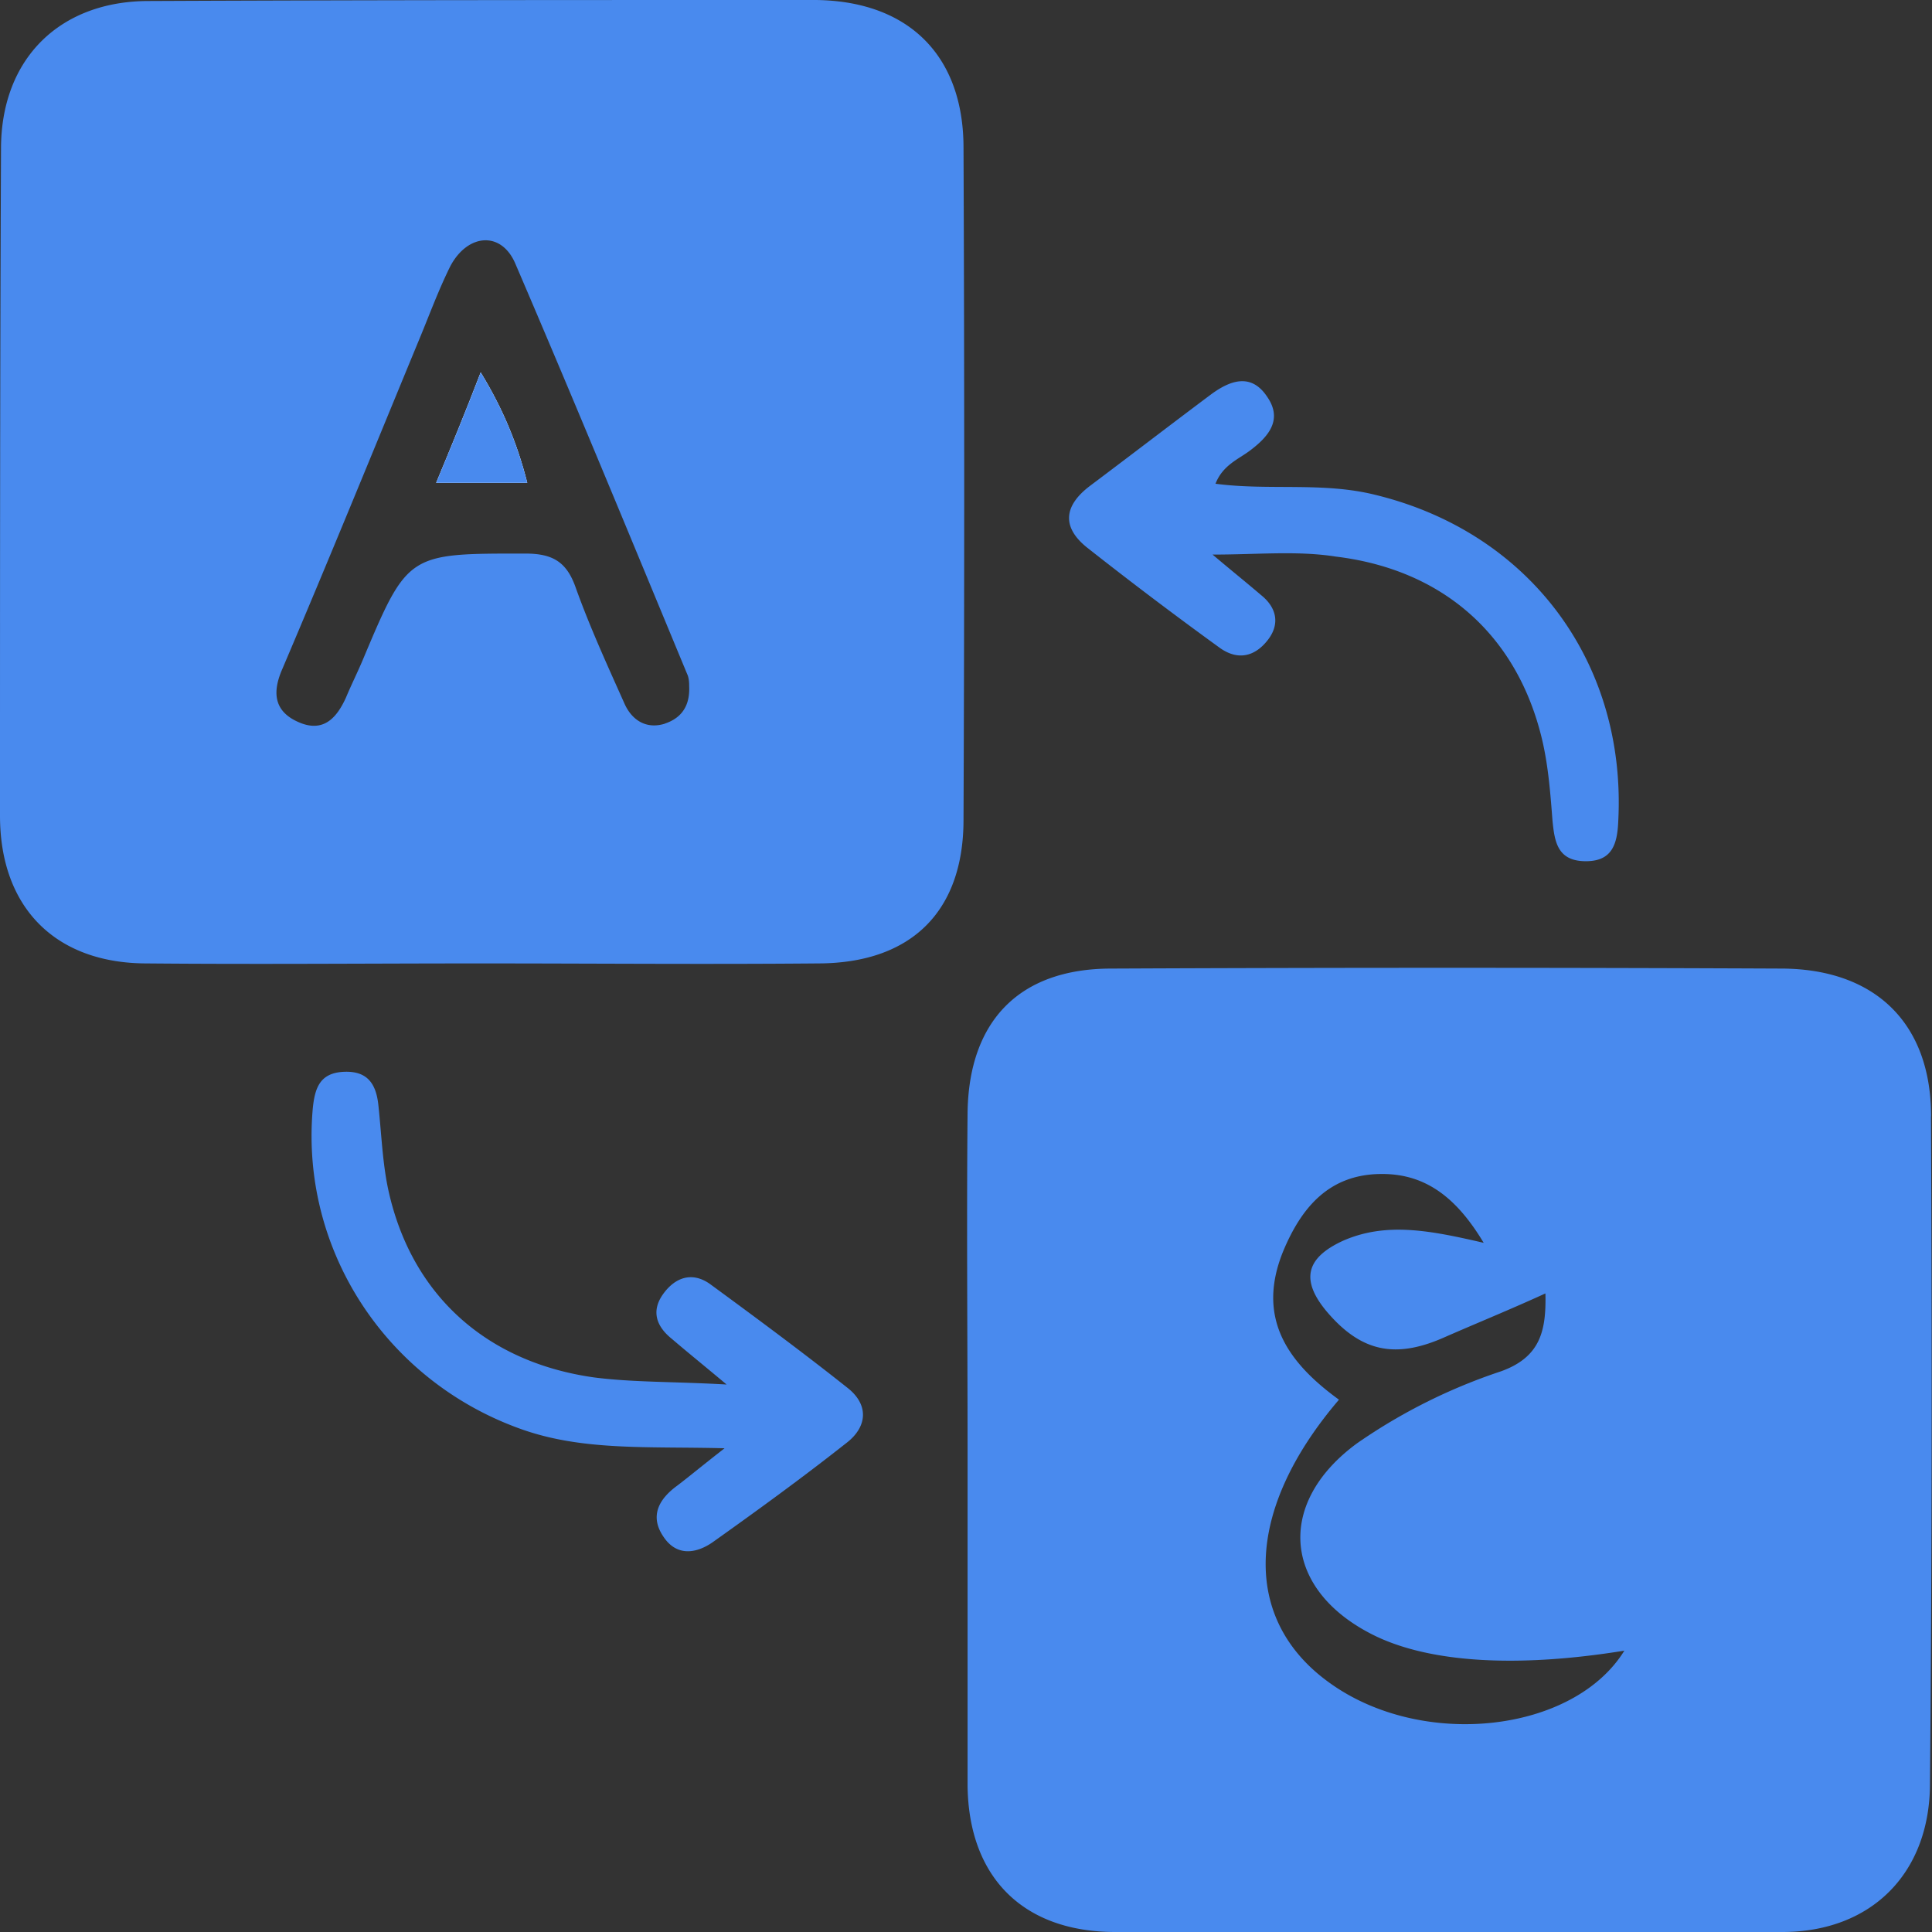 <svg width="21" height="21" viewBox="0 0 21 21" fill="none" xmlns="http://www.w3.org/2000/svg">
    <rect x="0" y="0" width="21" height="21" fill="#333333" stroke="none"/>
    <g clip-path="url(#30lchczjia)">
        <path d="M20.99 12.134c0-1.012-.606-1.595-1.607-1.606a808.379 808.379 0 0 0-7.304 0c-1.001 0-1.551.572-1.562 1.573-.011 1.21 0 2.42 0 3.63v3.674c.01 1.001.605 1.595 1.606 1.595 2.42.011 4.829.011 7.249 0 .968 0 1.606-.638 1.606-1.617.022-2.42.022-4.84.011-7.25zm-6.535 6.16c-.957-.682-.935-1.87.099-3.08-.561-.407-.902-.891-.605-1.617.198-.473.495-.825 1.045-.836.495-.011.836.253 1.133.748-.572-.132-1.056-.231-1.53-.022-.406.187-.461.429-.175.77.374.44.748.517 1.287.275.352-.154.704-.297 1.089-.473.01.407-.055.693-.484.847a6.11 6.11 0 0 0-1.562.781c-.902.66-.803 1.617.209 2.101.605.286 1.54.341 2.695.154-.55.891-2.19 1.078-3.201.352zM5.225 4.049c.242.396.396.77.506 1.199h-.99c.165-.396.32-.781.484-1.2z" fill="#498AEE"/>
        <path d="M10.473 1.606C10.473.605 9.877.011 8.866 0c-2.42 0-4.829 0-7.249.011C.65.011.011.638.011 1.617 0 4.037 0 6.447 0 8.867c0 1 .605 1.605 1.595 1.605 1.21.011 2.42 0 3.62 0 1.22 0 2.452.011 3.673 0 1.012 0 1.585-.56 1.585-1.562.01-2.43.01-4.873 0-7.304zm-3.246 6.26c-.209.065-.363-.045-.44-.22-.187-.419-.374-.826-.528-1.255-.099-.286-.253-.374-.55-.374-1.276 0-1.276-.01-1.77 1.166-.056.132-.122.264-.177.396-.099.22-.242.385-.506.275-.264-.11-.308-.308-.187-.583.506-1.188.99-2.376 1.485-3.575.11-.264.21-.539.341-.803.187-.352.55-.385.704-.033.638 1.485 1.254 2.981 1.87 4.466.022.044.022.11.022.132.011.231-.099.352-.264.407zM13.18 6.028c.208.176.373.308.527.44.165.132.21.308.077.484-.143.187-.33.231-.528.088a44.85 44.85 0 0 1-1.441-1.089c-.286-.23-.242-.462.033-.67.44-.33.869-.66 1.31-.99.208-.155.44-.243.615.021.176.253.011.44-.198.594-.12.088-.286.154-.363.352.583.077 1.166-.022 1.738.121 1.672.407 2.728 1.815 2.64 3.542-.01.254-.066.44-.352.44-.308 0-.34-.209-.363-.44-.022-.286-.044-.583-.11-.869-.264-1.133-1.067-1.859-2.244-2.002-.418-.066-.847-.022-1.342-.022zM7.876 15.742c-.847-.022-1.562.033-2.244-.22-1.44-.528-2.365-1.936-2.233-3.465.022-.231.077-.396.341-.407.264-.011.352.143.374.374.033.308.044.627.11.924.253 1.133 1.067 1.86 2.233 2.024.43.055.858.044 1.441.077-.275-.23-.44-.363-.594-.495-.165-.132-.23-.297-.099-.484.132-.187.32-.253.517-.11.495.363 1.001.737 1.486 1.122.242.187.22.43-.011.605-.474.374-.958.726-1.453 1.078-.176.121-.385.154-.528-.055-.154-.22-.066-.407.143-.56.132-.1.275-.22.517-.408z" fill="#498AEE"/>
        <path d="M5.731 5.248h-.99c.165-.396.32-.77.484-1.2.242.397.396.77.506 1.2z" fill="#FDFDFD"/>
        <path d="M5.731 5.248h-.99c.165-.396.32-.77.484-1.2.242.397.396.77.506 1.2z" fill="#498AEE"/>
    </g>
    <defs>
        <clipPath id="30lchczjia">
            <path fill="#fff" d="M0 0h21v21H0z"/>
        </clipPath>
    </defs>
</svg>
